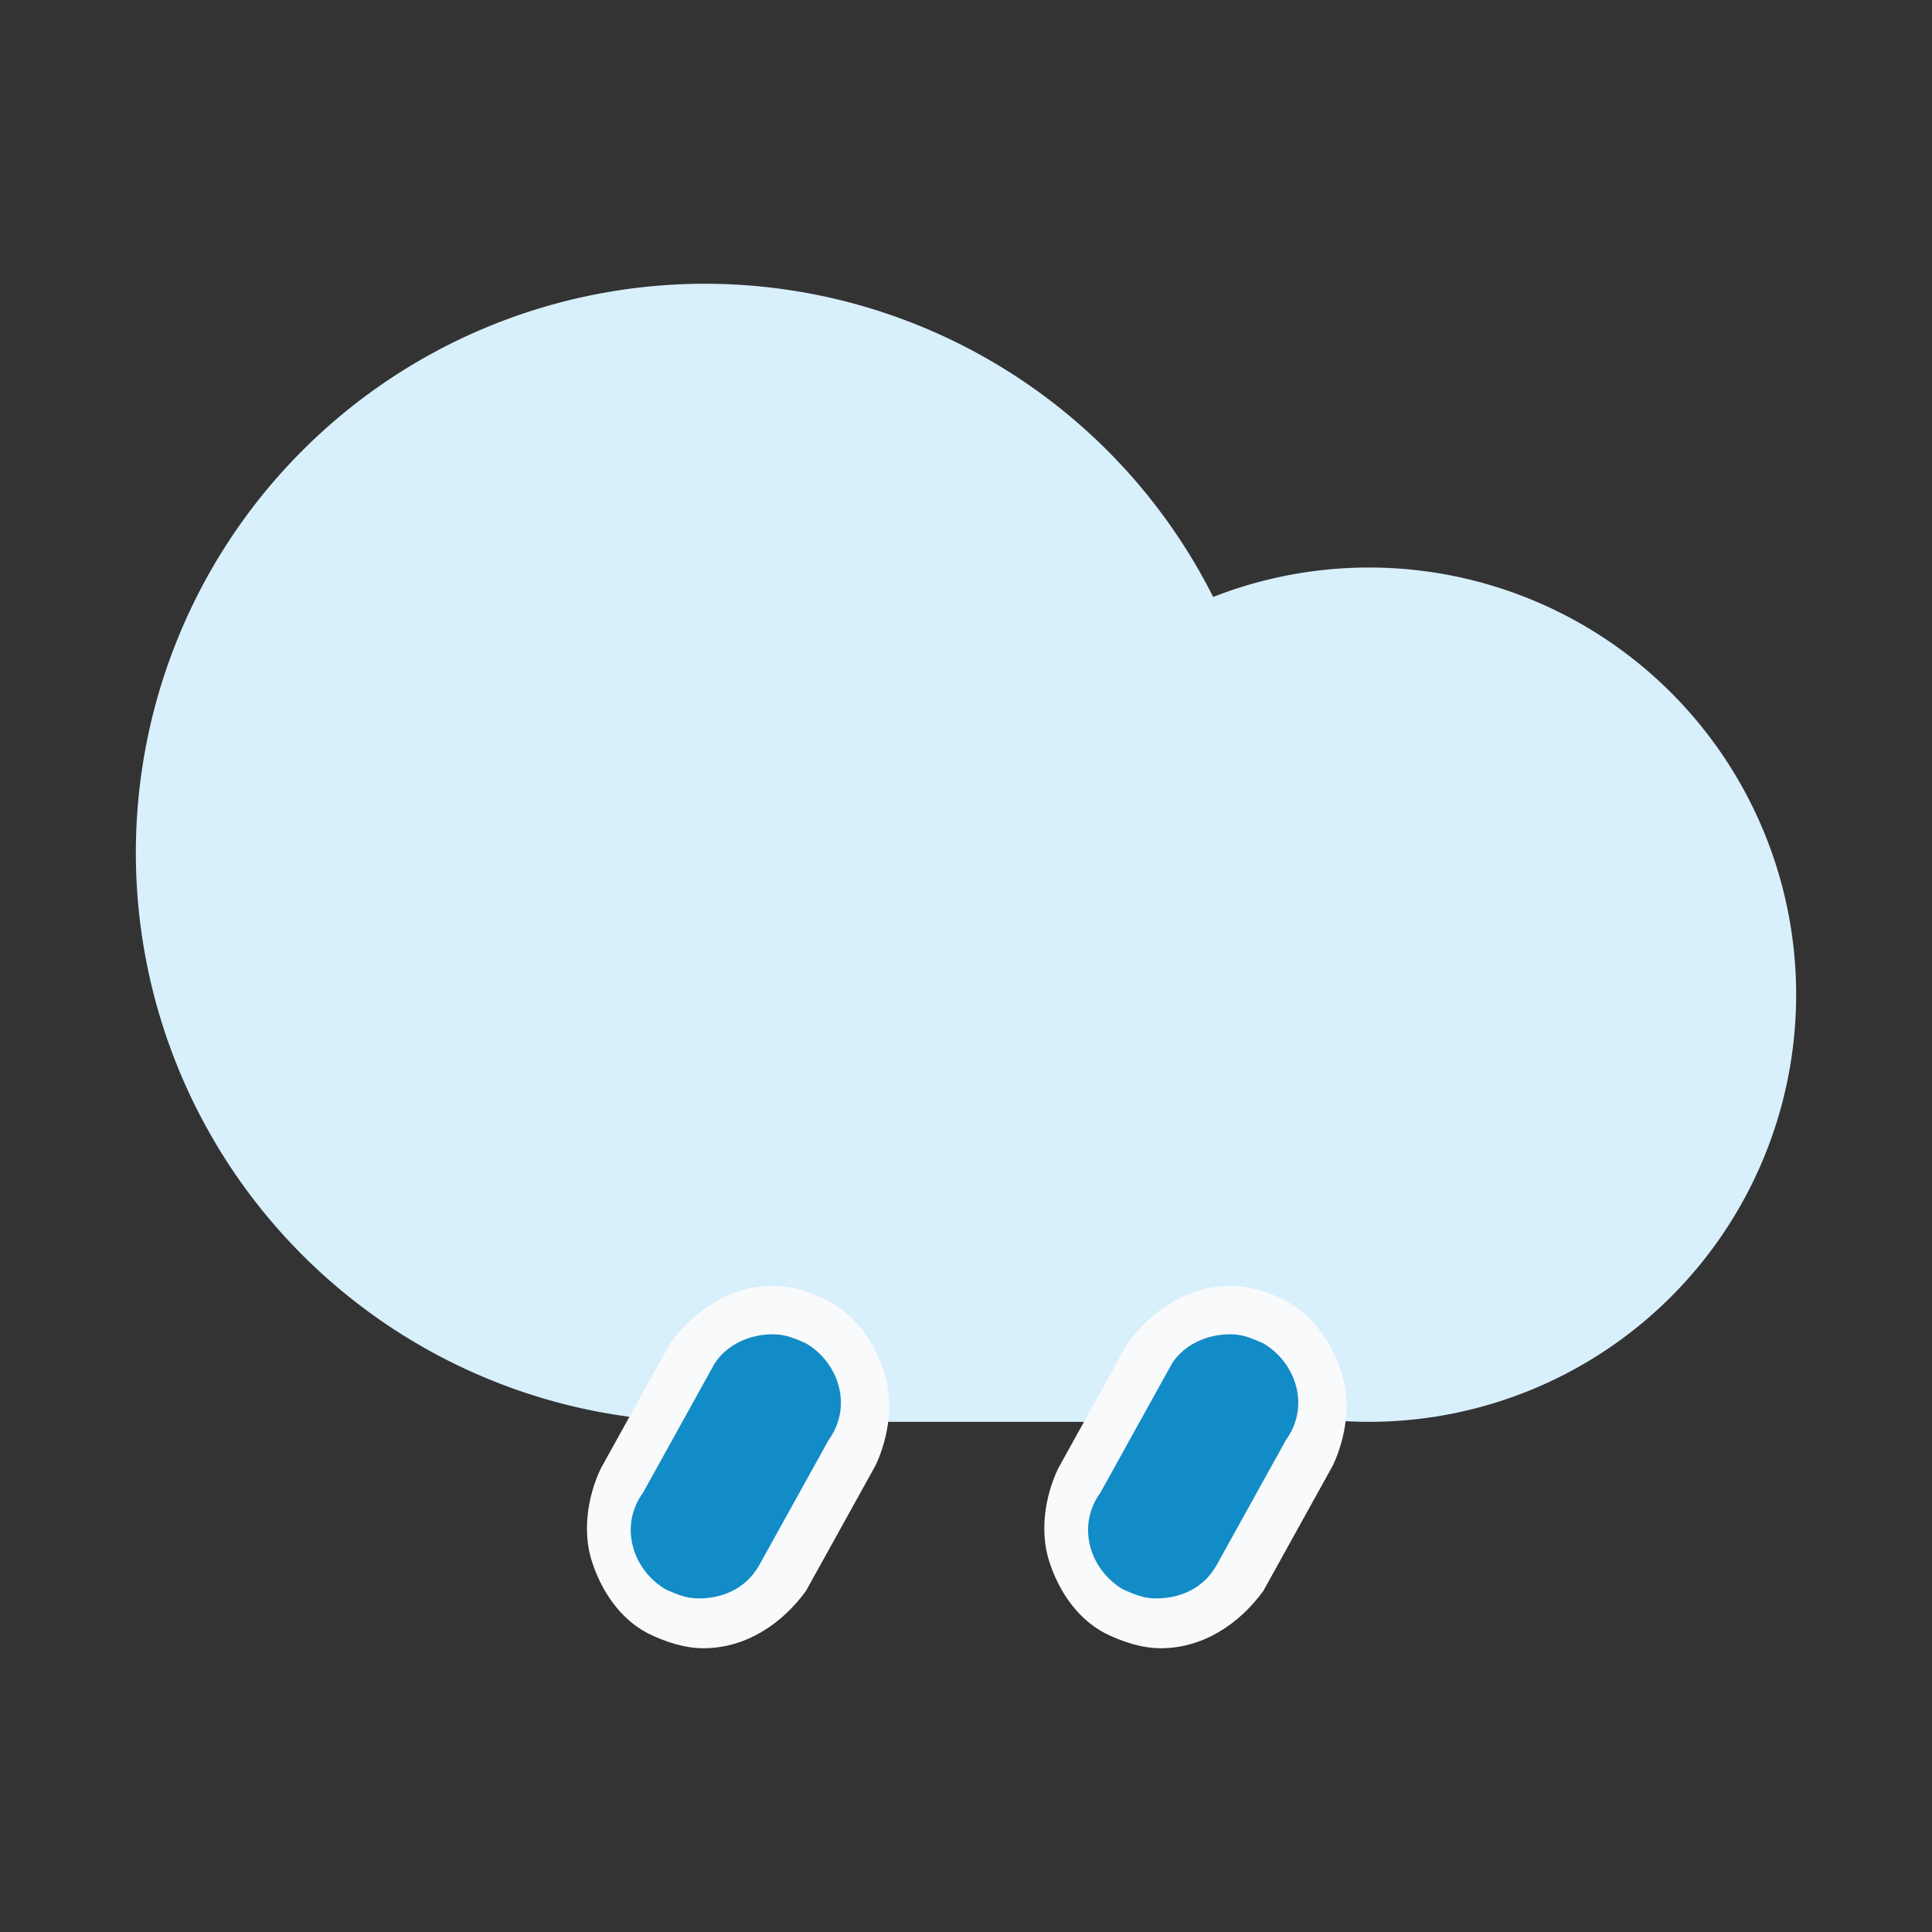 <?xml version="1.0" standalone="no"?><!DOCTYPE svg PUBLIC "-//W3C//DTD SVG 1.1//EN" "http://www.w3.org/Graphics/SVG/1.1/DTD/svg11.dtd"><svg t="1660012081876" class="icon" viewBox="0 0 1024 1024" version="1.1" xmlns="http://www.w3.org/2000/svg" p-id="2469" xmlns:xlink="http://www.w3.org/1999/xlink" width="200" height="200"><rect x="0" y="0" width="1024" height="1024" fill="#333333" stroke="none"/><defs><style type="text/css">@font-face { font-family: element-icons; src: url("chrome-extension://moombeodfomdpjnpocobemoiaemednkg/fonts/element-icons.woff") format("woff"), url("chrome-extension://moombeodfomdpjnpocobemoiaemednkg/fonts/element-icons.ttf ") format("truetype"); }
@font-face { font-family: feedback-iconfont; src: url("//at.alicdn.com/t/font_1031158_u69w8yhxdu.woff2?t=1630033759944") format("woff2"), url("//at.alicdn.com/t/font_1031158_u69w8yhxdu.woff?t=1630033759944") format("woff"), url("//at.alicdn.com/t/font_1031158_u69w8yhxdu.ttf?t=1630033759944") format("truetype"); }
</style></defs><path d="M373.6 452m-301.6 0a301.6 301.6 0 1 0 603.2 0 301.6 301.6 0 1 0-603.2 0Z" fill="#D8EFFC" p-id="2470"></path><path d="M725.6 527.2m-226.4 0a226.4 226.4 0 1 0 452.8 0 226.4 226.4 0 1 0-452.8 0Z" fill="#D8EFFC" p-id="2471"></path><path d="M703.2 753.6H396c-24.8 0-48-20-48-48v-4.8c0-24.8 20-48 48-48h306.4c24.8 0 48 20 48 48v4.8c0.8 28-20 48-47.2 48z" fill="#D8EFFC" p-id="2472"></path><path d="M612 863.2c-7.2 0-17.6-2.4-24.8-8-12-8-20-17.6-22.4-30.4-2.4-12.8-2.4-28 4.8-38.4l36.8-66.4c9.6-15.2 24.8-25.6 41.6-25.6 7.2 0 17.6 2.4 24.8 8 12 8 20 17.6 22.4 30.4 2.4 12.8 2.4 28-4.8 38.4l-34.4 66.4c-9.6 15.2-24 25.6-44 25.6z" fill="#128CC6" p-id="2473"></path><path d="M652 707.2c7.2 0 12 2.4 17.6 4.8 17.6 10.4 24.8 33.6 12 51.2l-36.8 66.4c-7.2 12.8-20 17.6-32 17.6-7.2 0-12-2.4-17.6-4.8-17.6-10.4-24.8-33.6-12-51.2l36.8-66.4c4.8-9.6 16.8-17.6 32-17.6m0-25.6c-22.4 0-41.6 12.8-54.4 30.4l-36.8 66.4c-7.2 15.2-9.6 33.6-4.8 48.8s14.4 30.4 29.6 38.4c9.6 4.8 20 8 29.6 8 22.4 0 41.6-12.8 54.4-30.4l36.8-66.4c7.2-15.2 9.6-33.6 4.8-48.8s-14.4-30.4-29.6-38.4c-10.4-5.6-20-8-29.6-8z" fill="#F9FAFC" p-id="2474"></path><path d="M369.6 863.2c-7.2 0-17.6-2.4-24.8-8-12-8-20-17.6-22.4-30.4-2.4-12.8-2.4-28 4.8-38.4l36.8-66.4c9.6-15.2 24.8-25.6 41.6-25.6 7.2 0 17.6 2.4 24.8 8 12 8 20 17.6 22.4 30.4s2.4 28-4.8 38.4l-34.4 66.4c-9.6 15.2-24 25.6-44 25.6z" fill="#128CC6" p-id="2475"></path><path d="M409.6 707.2c7.2 0 12 2.4 17.6 4.8 17.6 10.4 24.8 33.6 12 51.2l-36.8 66.4c-7.2 12.8-20 17.6-32 17.6-7.2 0-12-2.4-17.6-4.8-17.6-10.4-24.8-33.6-12-51.2l36.8-66.4c4.8-9.6 16.8-17.6 32-17.6m0-25.6c-22.4 0-41.6 12.8-54.4 30.4l-36.8 66.4c-7.2 15.2-9.6 33.6-4.8 48.8 4.8 15.2 14.4 30.4 29.6 38.4 9.6 4.8 20 8 29.6 8 22.4 0 41.6-12.8 54.4-30.4l36.8-66.4c7.2-15.2 9.6-33.6 4.8-48.8-4.8-15.2-14.4-30.4-29.6-38.4-10.4-5.6-20-8-29.6-8z" fill="#F9FAFC" p-id="2476"></path></svg>